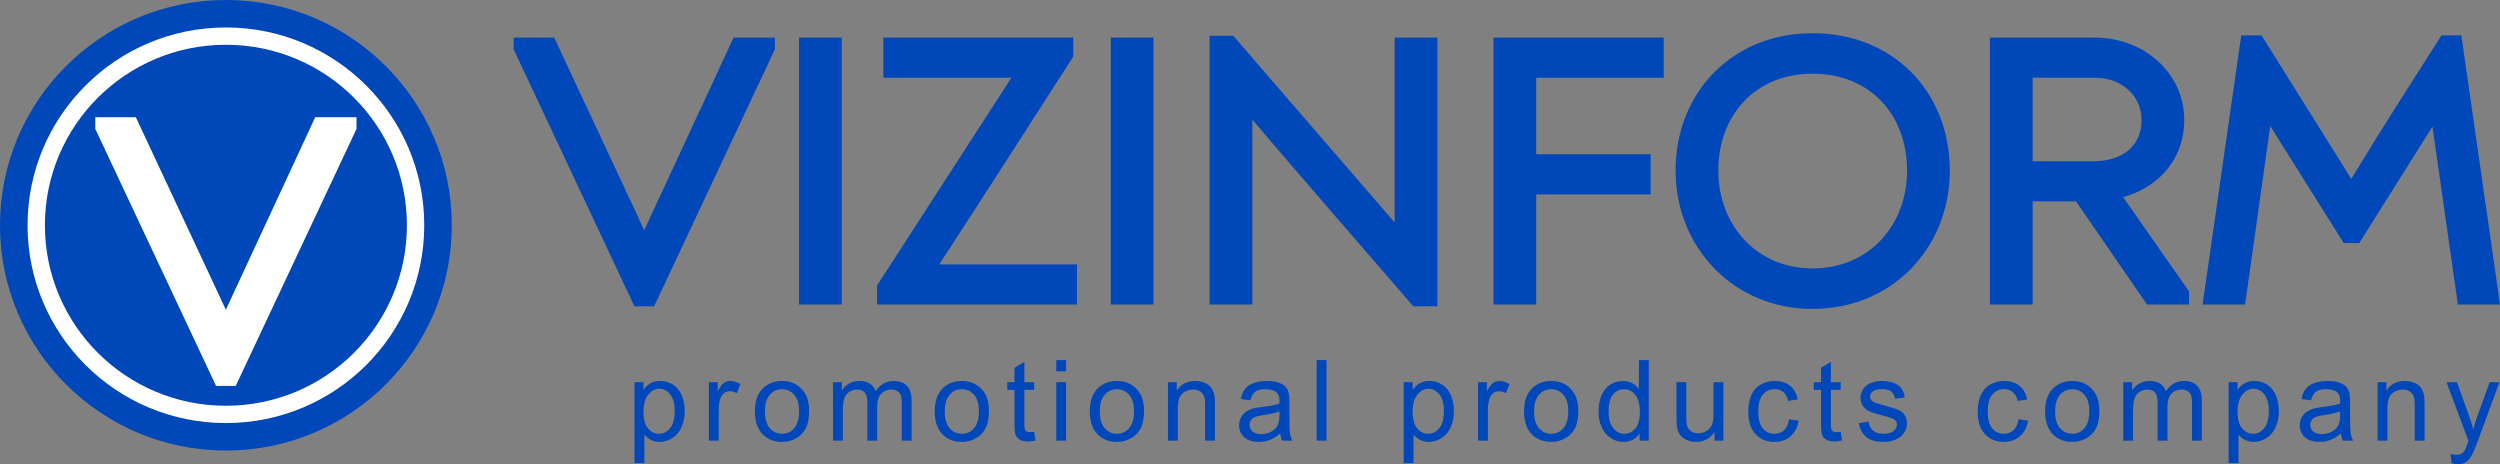 <svg width="210" height="39" viewBox="0 0 210 39" fill="none" xmlns="http://www.w3.org/2000/svg">
<rect x="0" y="0" width="210" height="39" fill="#808080" stroke="none"/>
<path d="M205.499 2.974H206.754L210 25.578H206.461L204.325 10.636L198.177 20.416H196.872L190.7 10.586L188.589 25.578H185.018L188.264 2.974H189.972L196.846 13.966C197.066 14.308 197.287 14.658 197.508 15.027C197.728 14.656 197.949 14.299 198.169 13.942C200.397 10.269 202.785 6.615 205.079 2.974H205.499V2.974ZM170.744 6.526V13.545H175.848C177.123 13.545 178.143 13.193 178.835 12.587C179.513 11.993 179.89 11.13 179.89 10.097C179.89 9.086 179.485 8.188 178.791 7.551C178.099 6.914 177.113 6.526 175.941 6.526H170.744V6.526ZM181.74 14.567C180.878 15.482 179.726 16.169 178.346 16.561L183.884 24.486V25.578H180.347L174.386 16.913H170.744V25.578H167.155V3.158H175.941C178.031 3.158 179.911 3.907 181.27 5.14C182.639 6.382 183.479 8.112 183.479 10.066C183.479 11.835 182.856 13.383 181.74 14.567V14.567ZM146.615 20.241C147.995 21.668 149.942 22.548 152.251 22.548C154.586 22.548 156.538 21.671 157.919 20.248C159.364 18.759 160.195 16.663 160.195 14.338C160.195 11.938 159.385 9.88 157.975 8.437C156.595 7.024 154.621 6.188 152.251 6.188C149.906 6.188 147.937 7.028 146.555 8.447C145.151 9.889 144.338 11.944 144.338 14.338C144.338 16.657 145.174 18.751 146.615 20.241V20.241ZM160.459 22.64C158.43 24.683 155.591 25.947 152.251 25.947C148.948 25.947 146.108 24.674 144.074 22.619C141.982 20.506 140.749 17.567 140.749 14.338C140.749 11.016 141.957 8.122 144.011 6.059C146.051 4.01 148.915 2.79 152.251 2.79C155.624 2.79 158.489 4.003 160.525 6.042C162.586 8.107 163.784 11.006 163.784 14.337C163.784 17.575 162.56 20.523 160.459 22.639V22.64ZM128.28 25.578H125.455V3.159H139.75V6.527H129.044V12.961H138.658V16.329H129.044V25.578H128.28V25.578ZM117.153 18.578V3.158H120.742V25.732H118.724C114.219 20.509 109.661 15.307 105.197 10.053V25.578H101.609V3.005H103.594L116.985 18.5L117.153 18.683V18.578V18.578ZM96.13 25.578H93.306V3.159H96.895V25.578H96.13ZM89.701 25.578H73.674V23.98L84.408 7.382L84.954 6.525C81.371 6.532 77.787 6.527 74.204 6.527V3.159H90.153V4.756C86.404 10.574 82.679 16.416 78.895 22.211C82.752 22.206 86.609 22.21 90.465 22.21V25.578H89.701V25.578ZM69.943 25.578H67.119V3.159H70.707V25.578H69.943ZM54.613 18.26L61.622 3.159H65.089V4.145C61.708 11.341 58.328 18.538 54.944 25.732H53.292L43.148 4.145V3.159H46.552L53.656 18.349L54.114 19.337C54.271 18.991 54.452 18.605 54.613 18.26V18.26Z" fill="#0047BA"/>
<path d="M18.976 37.845C29.456 37.845 37.951 29.373 37.951 18.922C37.951 8.472 29.456 0 18.976 0C8.496 0 0 8.472 0 18.922C0 29.373 8.496 37.845 18.976 37.845Z" fill="#0047BA"/>
<path d="M18.976 2.307C23.576 2.307 27.742 4.167 30.757 7.174C33.772 10.181 35.637 14.334 35.637 18.922C35.637 23.51 33.772 27.664 30.757 30.671C27.742 33.678 23.576 35.537 18.976 35.537C14.375 35.537 10.209 33.678 7.194 30.671C4.179 27.664 2.314 23.51 2.314 18.922C2.314 14.334 4.179 10.181 7.194 7.174C10.209 4.167 14.375 2.307 18.976 2.307V2.307ZM29.727 8.201C26.976 5.457 23.174 3.76 18.976 3.76C14.777 3.76 10.976 5.457 8.224 8.201C5.473 10.945 3.771 14.736 3.771 18.922C3.771 23.109 5.473 26.9 8.224 29.644C10.976 32.387 14.777 34.084 18.976 34.084C23.174 34.084 26.976 32.387 29.727 29.644C32.478 26.9 34.18 23.109 34.18 18.922C34.18 14.736 32.478 10.945 29.727 8.201V8.201Z" fill="#FEFEFE"/>
<path d="M19.47 24.945L26.479 9.844H29.946V10.83C26.565 18.026 23.186 25.223 19.801 32.417H18.15L8.005 10.83V9.844H11.409L18.513 25.034L18.971 26.022C19.128 25.676 19.309 25.29 19.47 24.945V24.945Z" fill="#FEFEFE"/>
<path d="M53.3 38.896V32.107H54.05V32.752C54.227 32.502 54.427 32.315 54.65 32.191C54.872 32.066 55.142 32.003 55.46 32.003C55.876 32.003 56.241 32.11 56.558 32.326C56.875 32.54 57.114 32.844 57.277 33.235C57.438 33.628 57.519 34.056 57.519 34.525C57.519 35.024 57.43 35.475 57.252 35.877C57.074 36.277 56.814 36.584 56.474 36.799C56.135 37.012 55.777 37.119 55.402 37.119C55.127 37.119 54.88 37.06 54.663 36.944C54.444 36.827 54.266 36.681 54.126 36.503V38.897H53.301L53.3 38.896ZM54.05 34.591C54.05 35.22 54.177 35.684 54.428 35.986C54.682 36.287 54.988 36.438 55.347 36.438C55.713 36.438 56.025 36.282 56.285 35.97C56.545 35.658 56.675 35.175 56.675 34.521C56.675 33.897 56.549 33.431 56.294 33.12C56.039 32.81 55.736 32.655 55.383 32.655C55.033 32.655 54.724 32.821 54.455 33.15C54.185 33.481 54.05 33.96 54.05 34.591H54.05ZM59.547 37.015V32.107H60.287V32.859C60.476 32.51 60.651 32.28 60.812 32.17C60.973 32.058 61.15 32.003 61.342 32.003C61.62 32.003 61.903 32.091 62.19 32.266L61.897 33.033C61.697 32.92 61.496 32.863 61.297 32.863C61.117 32.863 60.956 32.919 60.814 33.027C60.672 33.136 60.57 33.287 60.509 33.481C60.417 33.776 60.371 34.099 60.371 34.45V37.015H59.547H59.547ZM63.41 34.561C63.41 33.655 63.66 32.983 64.162 32.547C64.579 32.184 65.09 32.003 65.692 32.003C66.359 32.003 66.905 32.224 67.33 32.665C67.754 33.104 67.966 33.714 67.966 34.491C67.966 35.122 67.873 35.617 67.685 35.977C67.498 36.339 67.224 36.619 66.865 36.819C66.507 37.019 66.115 37.119 65.692 37.119C65.01 37.119 64.46 36.9 64.04 36.46C63.62 36.02 63.41 35.386 63.41 34.561L63.41 34.561ZM64.254 34.562C64.254 35.19 64.39 35.659 64.662 35.97C64.935 36.282 65.277 36.438 65.691 36.438C66.101 36.438 66.441 36.282 66.715 35.968C66.987 35.655 67.123 35.177 67.123 34.536C67.123 33.93 66.985 33.472 66.712 33.161C66.438 32.849 66.097 32.693 65.691 32.693C65.277 32.693 64.935 32.848 64.662 33.158C64.39 33.469 64.254 33.937 64.254 34.562V34.562ZM69.975 37.015V32.107H70.716V32.8C70.868 32.561 71.071 32.367 71.324 32.222C71.577 32.075 71.864 32.003 72.188 32.003C72.547 32.003 72.842 32.078 73.072 32.228C73.302 32.379 73.464 32.589 73.558 32.86C73.945 32.288 74.447 32.003 75.066 32.003C75.55 32.003 75.923 32.137 76.183 32.406C76.444 32.676 76.575 33.09 76.575 33.65V37.014H75.75V33.925C75.75 33.594 75.722 33.355 75.669 33.208C75.615 33.062 75.519 32.945 75.376 32.855C75.236 32.765 75.07 32.721 74.881 32.721C74.537 32.721 74.253 32.836 74.026 33.065C73.8 33.295 73.687 33.662 73.687 34.166V37.014H72.862V33.829C72.862 33.46 72.795 33.183 72.661 32.998C72.526 32.814 72.306 32.721 72.002 32.721C71.77 32.721 71.556 32.782 71.359 32.906C71.163 33.029 71.02 33.208 70.931 33.446C70.844 33.682 70.8 34.025 70.8 34.471V37.014H69.975V37.015ZM78.517 34.561C78.517 33.655 78.767 32.983 79.268 32.547C79.686 32.184 80.196 32.003 80.798 32.003C81.465 32.003 82.012 32.224 82.437 32.665C82.861 33.104 83.073 33.714 83.073 34.491C83.073 35.122 82.979 35.617 82.792 35.977C82.604 36.339 82.331 36.619 81.971 36.819C81.614 37.019 81.221 37.119 80.798 37.119C80.117 37.119 79.567 36.9 79.147 36.46C78.726 36.02 78.517 35.386 78.517 34.561L78.517 34.561ZM79.361 34.562C79.361 35.19 79.496 35.659 79.768 35.97C80.042 36.282 80.384 36.438 80.798 36.438C81.207 36.438 81.548 36.282 81.821 35.968C82.093 35.655 82.229 35.177 82.229 34.536C82.229 33.93 82.092 33.472 81.818 33.161C81.545 32.849 81.204 32.693 80.798 32.693C80.384 32.693 80.042 32.848 79.768 33.158C79.496 33.469 79.361 33.937 79.361 34.562V34.562ZM86.872 36.272L86.985 37.007C86.754 37.056 86.546 37.081 86.365 37.081C86.066 37.081 85.835 37.033 85.669 36.937C85.505 36.841 85.389 36.717 85.322 36.561C85.255 36.405 85.222 36.077 85.222 35.577V32.75H84.613V32.107H85.222V30.893L86.047 30.394V32.107H86.872V32.75H86.047V35.625C86.047 35.863 86.061 36.016 86.091 36.084C86.119 36.151 86.166 36.205 86.232 36.246C86.297 36.285 86.391 36.306 86.513 36.306C86.604 36.306 86.724 36.295 86.872 36.273V36.272ZM88.728 31.19V30.244H89.553V31.19H88.728ZM88.728 37.015V32.107H89.553V37.015H88.728ZM91.543 34.561C91.543 33.655 91.793 32.983 92.295 32.547C92.712 32.184 93.223 32.003 93.825 32.003C94.492 32.003 95.039 32.224 95.463 32.665C95.887 33.104 96.1 33.714 96.1 34.491C96.1 35.122 96.006 35.617 95.818 35.977C95.631 36.339 95.357 36.619 94.998 36.819C94.64 37.019 94.248 37.119 93.825 37.119C93.143 37.119 92.593 36.9 92.173 36.46C91.753 36.02 91.543 35.386 91.543 34.561L91.543 34.561ZM92.387 34.562C92.387 35.19 92.523 35.659 92.795 35.97C93.068 36.282 93.41 36.438 93.825 36.438C94.234 36.438 94.574 36.282 94.848 35.968C95.12 35.655 95.256 35.177 95.256 34.536C95.256 33.93 95.118 33.472 94.845 33.161C94.571 32.849 94.231 32.693 93.825 32.693C93.41 32.693 93.068 32.848 92.795 33.158C92.523 33.469 92.387 33.937 92.387 34.562V34.562ZM98.108 37.015V32.107H98.849V32.803C99.205 32.269 99.721 32.003 100.394 32.003C100.688 32.003 100.957 32.056 101.202 32.162C101.447 32.268 101.632 32.408 101.754 32.58C101.875 32.751 101.961 32.956 102.01 33.193C102.04 33.347 102.055 33.617 102.055 34.001V37.014H101.23V34.033C101.23 33.694 101.199 33.44 101.135 33.273C101.071 33.106 100.957 32.972 100.794 32.871C100.632 32.772 100.439 32.721 100.221 32.721C99.871 32.721 99.569 32.833 99.314 33.058C99.06 33.282 98.933 33.709 98.933 34.337V37.014H98.108V37.015ZM107.542 36.4C107.236 36.663 106.94 36.848 106.658 36.956C106.375 37.065 106.072 37.119 105.747 37.119C105.212 37.119 104.801 36.988 104.514 36.725C104.227 36.463 104.083 36.127 104.083 35.719C104.083 35.48 104.137 35.26 104.245 35.062C104.355 34.863 104.497 34.706 104.672 34.586C104.848 34.466 105.045 34.375 105.265 34.313C105.428 34.271 105.673 34.23 106 34.189C106.665 34.11 107.157 34.014 107.471 33.904C107.475 33.79 107.476 33.718 107.476 33.688C107.476 33.35 107.398 33.112 107.242 32.974C107.031 32.786 106.717 32.693 106.301 32.693C105.912 32.693 105.625 32.763 105.44 32.9C105.255 33.037 105.119 33.279 105.029 33.629L104.223 33.516C104.297 33.167 104.417 32.885 104.586 32.671C104.754 32.457 104.998 32.293 105.317 32.176C105.634 32.061 106.004 32.003 106.423 32.003C106.839 32.003 107.178 32.052 107.439 32.151C107.698 32.25 107.89 32.373 108.012 32.523C108.134 32.673 108.22 32.862 108.27 33.09C108.296 33.232 108.31 33.487 108.31 33.855V34.958C108.31 35.729 108.328 36.216 108.362 36.422C108.395 36.629 108.464 36.826 108.564 37.015H107.701C107.618 36.84 107.565 36.635 107.542 36.4L107.542 36.4ZM107.476 34.556C107.176 34.679 106.726 34.783 106.126 34.868C105.786 34.917 105.545 34.972 105.405 35.033C105.264 35.095 105.156 35.185 105.08 35.301C105.003 35.419 104.964 35.55 104.964 35.695C104.964 35.914 105.047 36.099 105.214 36.245C105.381 36.392 105.625 36.466 105.945 36.466C106.262 36.466 106.545 36.397 106.794 36.256C107.041 36.118 107.223 35.927 107.339 35.686C107.428 35.498 107.472 35.223 107.472 34.858L107.476 34.556H107.476ZM110.601 37.014V30.244H111.426V37.014H110.601ZM117.911 38.896V32.107H118.661V32.751C118.838 32.502 119.038 32.315 119.261 32.19C119.483 32.066 119.754 32.003 120.071 32.003C120.486 32.003 120.852 32.11 121.169 32.326C121.486 32.54 121.725 32.844 121.888 33.235C122.049 33.628 122.13 34.056 122.13 34.524C122.13 35.024 122.041 35.475 121.863 35.877C121.685 36.277 121.425 36.584 121.085 36.799C120.746 37.011 120.388 37.119 120.013 37.119C119.738 37.119 119.491 37.06 119.274 36.944C119.055 36.827 118.877 36.681 118.736 36.502V38.896H117.911V38.896ZM118.661 34.591C118.661 35.219 118.788 35.684 119.04 35.985C119.293 36.286 119.599 36.438 119.958 36.438C120.324 36.438 120.636 36.282 120.896 35.97C121.157 35.658 121.286 35.175 121.286 34.521C121.286 33.897 121.16 33.431 120.905 33.12C120.65 32.81 120.347 32.655 119.994 32.655C119.644 32.655 119.335 32.821 119.066 33.15C118.796 33.481 118.661 33.96 118.661 34.591ZM124.158 37.014V32.107H124.898V32.858C125.087 32.51 125.262 32.28 125.423 32.17C125.584 32.058 125.761 32.003 125.953 32.003C126.231 32.003 126.514 32.091 126.801 32.266L126.507 33.033C126.307 32.92 126.107 32.863 125.907 32.863C125.728 32.863 125.567 32.918 125.425 33.027C125.282 33.136 125.181 33.287 125.12 33.481C125.028 33.776 124.982 34.099 124.982 34.45V37.014H124.157H124.158ZM128.021 34.561C128.021 33.654 128.271 32.983 128.773 32.547C129.19 32.184 129.701 32.003 130.302 32.003C130.97 32.003 131.516 32.223 131.941 32.665C132.365 33.104 132.577 33.714 132.577 34.491C132.577 35.122 132.483 35.617 132.296 35.977C132.109 36.338 131.835 36.619 131.476 36.819C131.118 37.019 130.726 37.118 130.302 37.118C129.621 37.118 129.071 36.899 128.651 36.46C128.23 36.02 128.021 35.386 128.021 34.56L128.021 34.561ZM128.865 34.562C128.865 35.19 129.001 35.659 129.273 35.97C129.546 36.282 129.888 36.438 130.302 36.438C130.712 36.438 131.052 36.282 131.326 35.968C131.597 35.654 131.734 35.177 131.734 34.535C131.734 33.93 131.596 33.472 131.323 33.161C131.049 32.849 130.709 32.693 130.302 32.693C129.888 32.693 129.546 32.848 129.273 33.158C129.001 33.469 128.865 33.937 128.865 34.562V34.562ZM137.727 37.014V36.392C137.419 36.876 136.966 37.118 136.367 37.118C135.98 37.118 135.624 37.011 135.3 36.795C134.975 36.581 134.724 36.28 134.544 35.895C134.366 35.509 134.277 35.066 134.277 34.565C134.277 34.077 134.358 33.634 134.519 33.235C134.682 32.838 134.924 32.532 135.247 32.321C135.569 32.108 135.932 32.003 136.33 32.003C136.624 32.003 136.885 32.066 137.113 32.19C137.341 32.315 137.527 32.479 137.671 32.679V30.244H138.496V37.015H137.727V37.014ZM135.121 34.567C135.121 35.194 135.252 35.662 135.516 35.973C135.779 36.283 136.089 36.438 136.447 36.438C136.808 36.438 137.114 36.289 137.368 35.993C137.619 35.697 137.746 35.245 137.746 34.636C137.746 33.968 137.618 33.476 137.36 33.163C137.104 32.849 136.786 32.693 136.41 32.693C136.043 32.693 135.737 32.843 135.49 33.144C135.244 33.445 135.121 33.919 135.121 34.567H135.121ZM144.02 37.014V36.285C143.642 36.841 143.129 37.118 142.481 37.118C142.195 37.118 141.928 37.063 141.679 36.953C141.431 36.841 141.247 36.702 141.126 36.535C141.006 36.367 140.922 36.162 140.873 35.919C140.841 35.755 140.823 35.497 140.823 35.144V32.107H141.648V34.822C141.648 35.256 141.665 35.549 141.698 35.699C141.75 35.918 141.859 36.088 142.028 36.212C142.195 36.337 142.402 36.4 142.648 36.4C142.895 36.4 143.126 36.337 143.342 36.209C143.558 36.081 143.711 35.907 143.801 35.688C143.89 35.468 143.936 35.148 143.936 34.731V32.107H144.761V37.014H144.02V37.014ZM150.276 35.218L151.082 35.331C150.993 35.891 150.768 36.327 150.404 36.644C150.04 36.961 149.591 37.119 149.062 37.119C148.398 37.119 147.863 36.9 147.46 36.461C147.055 36.023 146.854 35.396 146.854 34.58C146.854 34.05 146.941 33.588 147.115 33.191C147.288 32.795 147.552 32.498 147.909 32.301C148.263 32.102 148.649 32.003 149.068 32.003C149.594 32.003 150.027 32.137 150.361 32.406C150.697 32.676 150.913 33.059 151.007 33.554L150.21 33.676C150.133 33.347 149.999 33.1 149.804 32.933C149.61 32.767 149.376 32.684 149.101 32.684C148.685 32.684 148.348 32.833 148.087 33.133C147.827 33.434 147.698 33.907 147.698 34.556C147.698 35.215 147.823 35.692 148.073 35.99C148.324 36.288 148.651 36.438 149.052 36.438C149.377 36.438 149.647 36.339 149.863 36.138C150.08 35.94 150.218 35.633 150.275 35.218L150.276 35.218ZM154.617 36.272L154.73 37.007C154.499 37.056 154.291 37.081 154.11 37.081C153.811 37.081 153.58 37.033 153.414 36.937C153.25 36.841 153.135 36.717 153.068 36.561C153 36.405 152.968 36.077 152.968 35.577V32.75H152.358V32.107H152.968V30.893L153.793 30.394V32.107H154.617V32.75H153.793V35.625C153.793 35.863 153.807 36.016 153.836 36.083C153.864 36.151 153.911 36.205 153.977 36.246C154.043 36.285 154.136 36.306 154.258 36.306C154.349 36.306 154.469 36.294 154.617 36.272V36.272ZM156.145 35.549L156.961 35.416C157.006 35.746 157.134 35.998 157.344 36.175C157.553 36.349 157.847 36.438 158.222 36.438C158.601 36.438 158.883 36.36 159.067 36.204C159.25 36.05 159.342 35.867 159.342 35.657C159.342 35.47 159.259 35.322 159.095 35.215C158.98 35.141 158.698 35.047 158.252 34.932C157.649 34.78 157.231 34.647 156.997 34.535C156.764 34.422 156.588 34.267 156.467 34.069C156.347 33.872 156.286 33.653 156.286 33.413C156.286 33.194 156.336 32.992 156.434 32.807C156.534 32.621 156.669 32.466 156.839 32.343C156.967 32.249 157.142 32.168 157.363 32.102C157.585 32.036 157.82 32.003 158.074 32.003C158.455 32.003 158.789 32.058 159.077 32.17C159.366 32.28 159.578 32.431 159.716 32.621C159.852 32.811 159.947 33.065 159.999 33.383L159.192 33.497C159.156 33.242 159.05 33.041 158.875 32.898C158.7 32.755 158.453 32.684 158.133 32.684C157.756 32.684 157.486 32.747 157.325 32.873C157.164 32.999 157.083 33.147 157.083 33.316C157.083 33.423 157.116 33.52 157.183 33.607C157.25 33.695 157.355 33.769 157.498 33.828C157.581 33.859 157.822 33.93 158.225 34.041C158.806 34.197 159.213 34.326 159.444 34.425C159.675 34.524 159.856 34.671 159.987 34.86C160.12 35.051 160.186 35.287 160.186 35.571C160.186 35.847 160.106 36.107 159.945 36.351C159.784 36.596 159.553 36.785 159.252 36.919C158.948 37.052 158.606 37.119 158.225 37.119C157.594 37.119 157.111 36.986 156.78 36.723C156.449 36.458 156.238 36.067 156.146 35.549H156.145ZM169.548 35.218L170.354 35.331C170.265 35.891 170.04 36.327 169.676 36.644C169.312 36.961 168.863 37.119 168.334 37.119C167.67 37.119 167.135 36.9 166.732 36.461C166.327 36.023 166.126 35.396 166.126 34.58C166.126 34.05 166.213 33.588 166.387 33.191C166.56 32.795 166.824 32.498 167.18 32.301C167.535 32.102 167.921 32.003 168.34 32.003C168.866 32.003 169.299 32.137 169.633 32.406C169.969 32.676 170.185 33.059 170.279 33.554L169.482 33.676C169.405 33.347 169.271 33.1 169.076 32.933C168.882 32.767 168.648 32.684 168.373 32.684C167.957 32.684 167.62 32.833 167.359 33.133C167.099 33.434 166.969 33.907 166.969 34.556C166.969 35.215 167.094 35.692 167.344 35.99C167.596 36.288 167.923 36.438 168.324 36.438C168.649 36.438 168.919 36.339 169.135 36.138C169.352 35.94 169.49 35.633 169.548 35.218L169.548 35.218ZM171.79 34.561C171.79 33.654 172.04 32.983 172.541 32.547C172.958 32.184 173.469 32.003 174.071 32.003C174.738 32.003 175.285 32.223 175.71 32.665C176.133 33.104 176.346 33.714 176.346 34.491C176.346 35.122 176.252 35.617 176.064 35.977C175.877 36.338 175.604 36.619 175.244 36.819C174.886 37.019 174.494 37.118 174.071 37.118C173.389 37.118 172.84 36.899 172.419 36.46C171.999 36.02 171.79 35.386 171.79 34.56V34.561ZM172.633 34.562C172.633 35.19 172.769 35.659 173.041 35.97C173.315 36.282 173.657 36.438 174.071 36.438C174.48 36.438 174.821 36.282 175.094 35.968C175.366 35.654 175.502 35.177 175.502 34.535C175.502 33.93 175.364 33.472 175.091 33.161C174.818 32.849 174.477 32.693 174.071 32.693C173.657 32.693 173.315 32.848 173.041 33.158C172.769 33.469 172.633 33.937 172.633 34.562V34.562ZM178.355 37.014V32.107H179.095V32.8C179.247 32.561 179.45 32.367 179.703 32.222C179.956 32.075 180.244 32.003 180.567 32.003C180.926 32.003 181.222 32.078 181.451 32.228C181.681 32.379 181.843 32.589 181.937 32.86C182.325 32.288 182.826 32.002 183.445 32.002C183.929 32.002 184.303 32.137 184.562 32.406C184.823 32.675 184.954 33.09 184.954 33.649V37.014H184.129V33.925C184.129 33.594 184.101 33.355 184.048 33.208C183.995 33.062 183.898 32.945 183.756 32.855C183.615 32.765 183.45 32.721 183.26 32.721C182.917 32.721 182.632 32.836 182.406 33.065C182.179 33.295 182.067 33.662 182.067 34.166V37.014H181.242V33.829C181.242 33.46 181.175 33.183 181.04 32.998C180.906 32.814 180.686 32.721 180.381 32.721C180.15 32.721 179.936 32.782 179.739 32.905C179.542 33.028 179.4 33.208 179.311 33.446C179.223 33.682 179.18 34.024 179.18 34.47V37.014H178.355V37.014ZM187.205 38.896V32.107H187.955V32.751C188.132 32.502 188.332 32.315 188.555 32.19C188.777 32.066 189.048 32.003 189.365 32.003C189.781 32.003 190.146 32.11 190.463 32.326C190.78 32.54 191.02 32.844 191.182 33.235C191.343 33.628 191.424 34.056 191.424 34.524C191.424 35.024 191.335 35.475 191.157 35.877C190.979 36.277 190.72 36.584 190.379 36.799C190.04 37.011 189.682 37.119 189.307 37.119C189.032 37.119 188.785 37.06 188.568 36.944C188.349 36.827 188.171 36.681 188.031 36.502V38.896H187.206L187.205 38.896ZM187.955 34.591C187.955 35.219 188.082 35.684 188.334 35.985C188.587 36.286 188.893 36.438 189.252 36.438C189.618 36.438 189.93 36.282 190.19 35.97C190.451 35.658 190.58 35.175 190.58 34.521C190.58 33.897 190.454 33.431 190.199 33.12C189.944 32.81 189.641 32.655 189.288 32.655C188.938 32.655 188.629 32.821 188.36 33.15C188.09 33.481 187.955 33.96 187.955 34.591V34.591ZM196.639 36.4C196.333 36.663 196.038 36.847 195.755 36.956C195.472 37.065 195.169 37.118 194.844 37.118C194.309 37.118 193.898 36.988 193.611 36.724C193.324 36.463 193.18 36.127 193.18 35.719C193.18 35.479 193.235 35.26 193.342 35.062C193.452 34.863 193.594 34.706 193.769 34.586C193.945 34.466 194.142 34.375 194.363 34.313C194.525 34.271 194.77 34.23 195.097 34.189C195.762 34.11 196.255 34.014 196.569 33.904C196.572 33.79 196.573 33.718 196.573 33.688C196.573 33.35 196.495 33.112 196.339 32.974C196.128 32.786 195.814 32.693 195.399 32.693C195.009 32.693 194.722 32.762 194.538 32.9C194.352 33.037 194.216 33.279 194.127 33.629L193.321 33.516C193.394 33.167 193.514 32.885 193.683 32.671C193.852 32.456 194.096 32.293 194.414 32.176C194.731 32.061 195.102 32.003 195.521 32.003C195.936 32.003 196.275 32.051 196.536 32.151C196.795 32.25 196.988 32.373 197.109 32.523C197.231 32.672 197.317 32.862 197.367 33.09C197.394 33.232 197.408 33.487 197.408 33.855V34.958C197.408 35.729 197.425 36.215 197.459 36.422C197.492 36.629 197.561 36.825 197.661 37.015H196.798C196.716 36.84 196.663 36.635 196.639 36.4V36.4ZM196.573 34.556C196.273 34.679 195.823 34.783 195.224 34.868C194.883 34.917 194.642 34.972 194.502 35.033C194.361 35.095 194.253 35.184 194.177 35.301C194.1 35.419 194.061 35.55 194.061 35.695C194.061 35.914 194.144 36.099 194.311 36.245C194.478 36.392 194.722 36.466 195.042 36.466C195.359 36.466 195.642 36.396 195.891 36.256C196.138 36.117 196.32 35.927 196.436 35.686C196.525 35.498 196.569 35.222 196.569 34.858L196.573 34.556V34.556ZM199.717 37.014V32.107H200.457V32.803C200.814 32.269 201.329 32.002 202.003 32.002C202.296 32.002 202.565 32.056 202.81 32.162C203.056 32.267 203.24 32.408 203.362 32.579C203.484 32.751 203.57 32.956 203.618 33.193C203.648 33.347 203.664 33.616 203.664 34.001V37.014H202.839V34.032C202.839 33.694 202.807 33.44 202.743 33.273C202.679 33.106 202.565 32.972 202.403 32.871C202.24 32.771 202.048 32.721 201.829 32.721C201.479 32.721 201.178 32.833 200.923 33.058C200.668 33.282 200.542 33.709 200.542 34.336V37.014H199.717V37.014ZM205.935 38.901L205.841 38.132C206.022 38.181 206.179 38.206 206.313 38.206C206.497 38.206 206.644 38.174 206.754 38.113C206.865 38.051 206.955 37.965 207.026 37.854C207.077 37.771 207.161 37.564 207.277 37.233C207.293 37.188 207.316 37.12 207.351 37.03L205.504 32.106H206.385L207.401 34.94C207.533 35.298 207.651 35.676 207.755 36.073C207.851 35.7 207.963 35.331 208.094 34.968L209.132 32.106H209.955L208.116 37.099C207.918 37.637 207.763 38.005 207.652 38.209C207.505 38.481 207.337 38.682 207.148 38.809C206.957 38.937 206.73 39 206.468 39C206.308 39 206.13 38.967 205.935 38.901L205.935 38.901Z" fill="#0047BA"/>
</svg>
